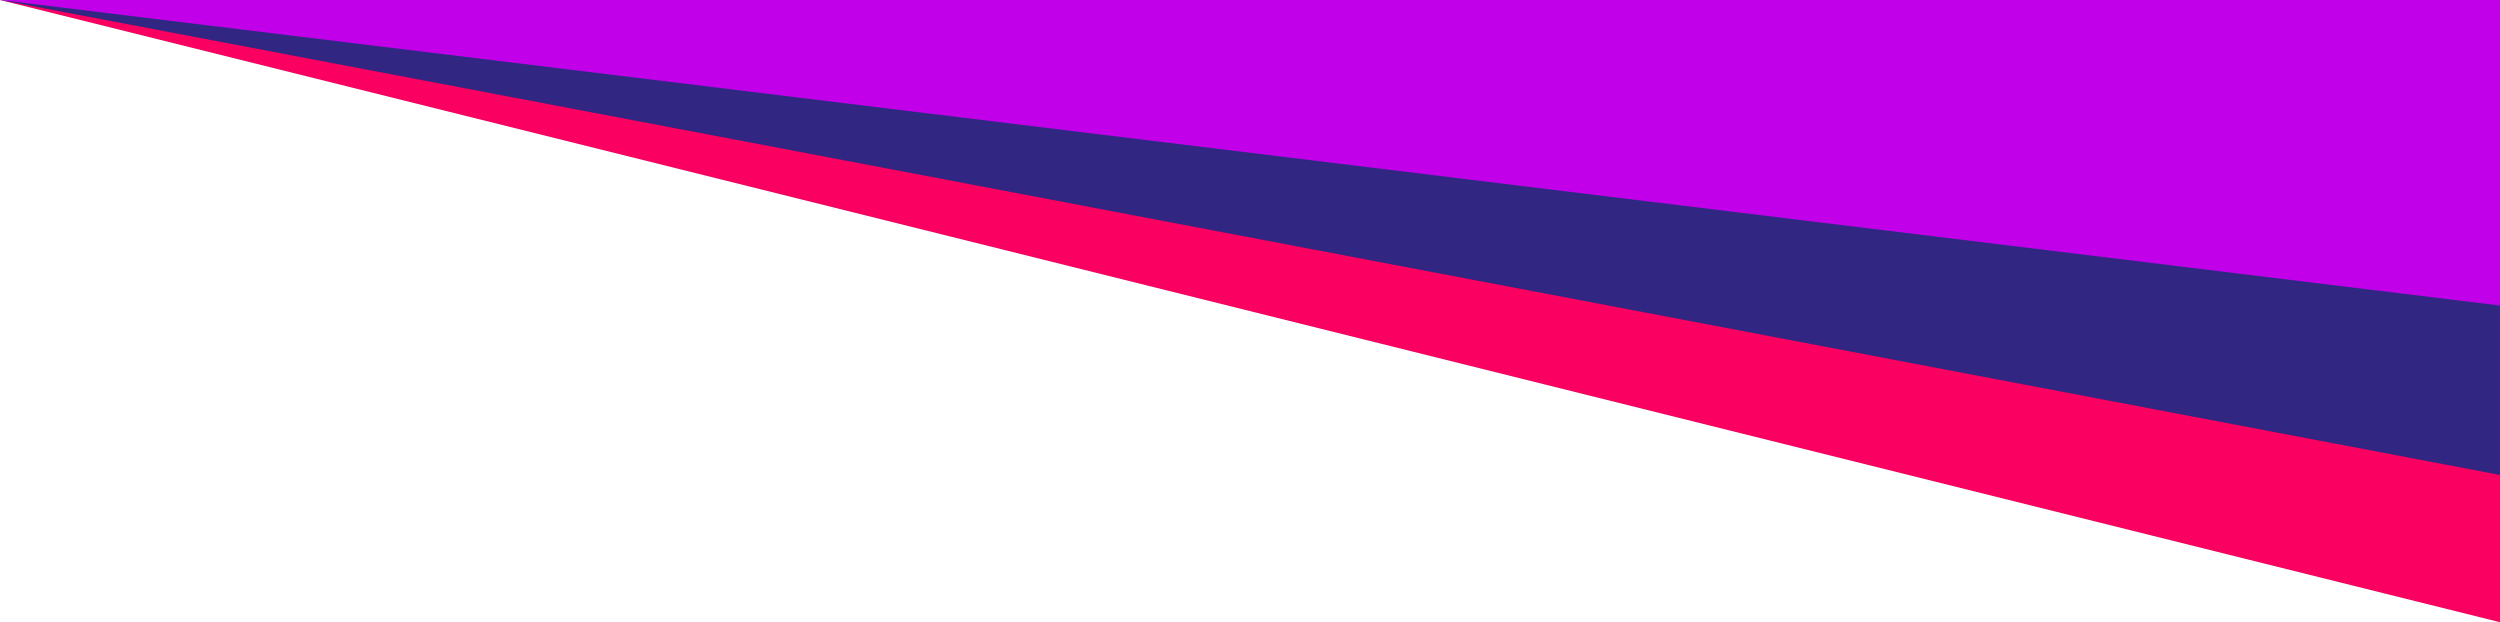 <svg xmlns="http://www.w3.org/2000/svg" viewBox="0 0 900 224"><defs><style>.cls-1{fill:#f90061;}.cls-2{fill:#312783;}.cls-3{fill:#c100e9;}</style></defs><g id="Capa_2" data-name="Capa 2"><g id="Capa_2-2" data-name="Capa 2"><g id="Capa_4" data-name="Capa 4"><polygon class="cls-1" points="0 0 900 224 900 102.71 0 0"/></g><g id="Capa_3" data-name="Capa 3"><polyline class="cls-2" points="0 0 900 171 900 43.71 0 0"/></g><polygon class="cls-3" points="900 0 900 110 0 0 900 0"/></g></g></svg>